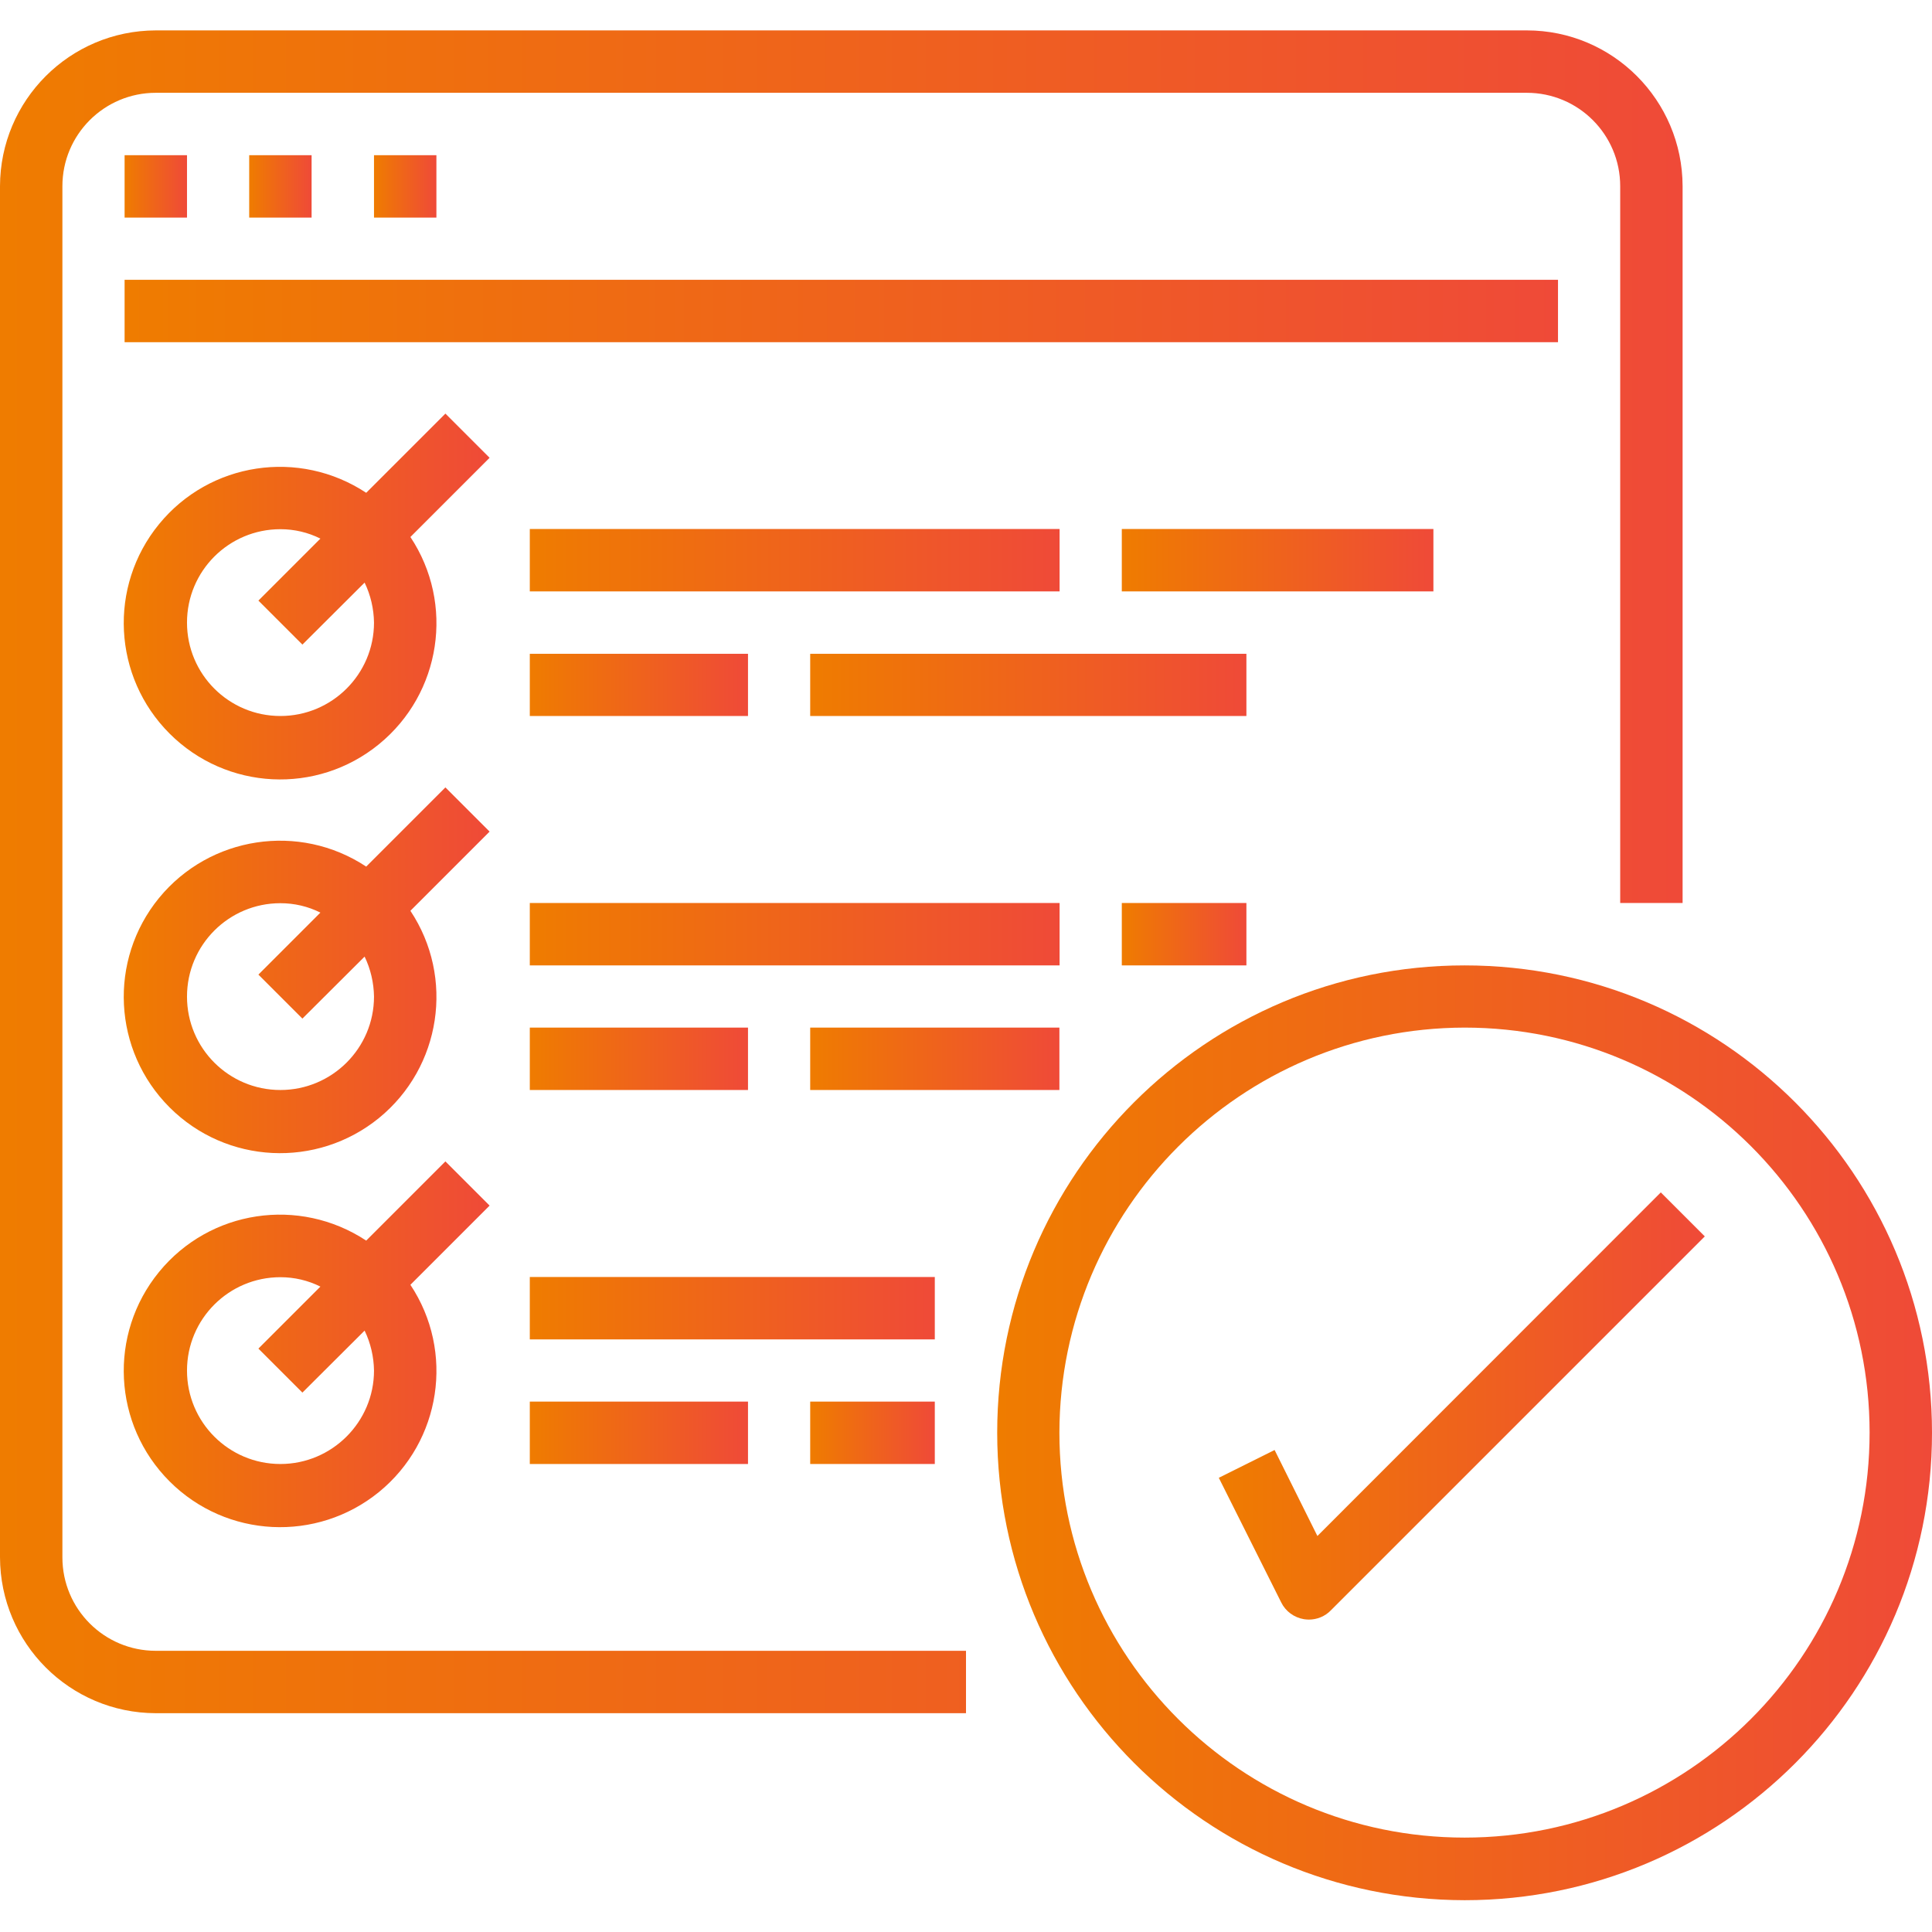 <?xml version="1.0" encoding="utf-8"?>
<!-- Generator: Adobe Illustrator 23.0.2, SVG Export Plug-In . SVG Version: 6.00 Build 0)  -->
<svg version="1.1" id="Layer_1" xmlns="http://www.w3.org/2000/svg" xmlns:xlink="http://www.w3.org/1999/xlink" x="0px" y="0px"
	 viewBox="0 0 966 966" style="enable-background:new 0 0 966 966;" xml:space="preserve">
<style type="text/css">
	.st0{fill:url(#SVGID_1_);}
	.st1{fill:url(#SVGID_2_);}
	.st2{fill:url(#SVGID_3_);}
	.st3{fill:url(#SVGID_4_);}
	.st4{fill:url(#SVGID_5_);}
	.st5{fill:url(#SVGID_6_);}
	.st6{fill:url(#SVGID_7_);}
	.st7{fill:url(#SVGID_8_);}
	.st8{fill:url(#SVGID_9_);}
	.st9{fill:url(#SVGID_10_);}
	.st10{fill:url(#SVGID_11_);}
	.st11{fill:url(#SVGID_12_);}
	.st12{fill:url(#SVGID_13_);}
	.st13{fill:url(#SVGID_14_);}
	.st14{fill:url(#SVGID_15_);}
	.st15{fill:url(#SVGID_16_);}
	.st16{fill:url(#SVGID_17_);}
	.st17{fill:url(#SVGID_18_);}
	.st18{fill:url(#SVGID_19_);}
	.st19{fill:url(#SVGID_20_);}
	.st20{fill:url(#SVGID_21_);}
</style>
<g id="surface1">
	<linearGradient id="SVGID_1_" gradientUnits="userSpaceOnUse" x1="0" y1="435.926" x2="841.36" y2="435.926">
		<stop  offset="0" style="stop-color:#EF7C00"/>
		<stop  offset="1" style="stop-color:#EF4A38"/>
	</linearGradient>
	<path class="st0" d="M77.9,856.6H483v-31.2H77.9c-25.8,0-46.7-20.9-46.7-46.7V93.1c0-25.8,20.9-46.7,46.7-46.7h685.5
		c25.8,0,46.7,20.9,46.7,46.7v358.4h31.2V93.1c-0.1-43-34.9-77.9-77.9-77.9H77.9C34.9,15.3,0.1,50.1,0,93.1v685.5
		C0.1,821.7,34.9,856.5,77.9,856.6z"/>
	<linearGradient id="SVGID_2_" gradientUnits="userSpaceOnUse" x1="62.328" y1="93.152" x2="93.484" y2="93.152">
		<stop  offset="0" style="stop-color:#EF7C00"/>
		<stop  offset="1" style="stop-color:#EF4A38"/>
	</linearGradient>
	<path class="st1" d="M62.3,77.6h31.2v31.2H62.3V77.6z"/>
	<linearGradient id="SVGID_3_" gradientUnits="userSpaceOnUse" x1="124.644" y1="93.152" x2="155.811" y2="93.152">
		<stop  offset="0" style="stop-color:#EF7C00"/>
		<stop  offset="1" style="stop-color:#EF4A38"/>
	</linearGradient>
	<path class="st2" d="M124.6,77.6h31.2v31.2h-31.2V77.6z"/>
	<linearGradient id="SVGID_4_" gradientUnits="userSpaceOnUse" x1="186.967" y1="93.152" x2="218.131" y2="93.152">
		<stop  offset="0" style="stop-color:#EF7C00"/>
		<stop  offset="1" style="stop-color:#EF4A38"/>
	</linearGradient>
	<path class="st3" d="M187,77.6h31.2v31.2H187V77.6z"/>
	<linearGradient id="SVGID_5_" gradientUnits="userSpaceOnUse" x1="62.328" y1="155.474" x2="779.032" y2="155.474">
		<stop  offset="0" style="stop-color:#EF7C00"/>
		<stop  offset="1" style="stop-color:#EF4A38"/>
	</linearGradient>
	<path class="st4" d="M62.3,139.9H779v31.2H62.3V139.9z"/>
	<linearGradient id="SVGID_6_" gradientUnits="userSpaceOnUse" x1="61.858" y1="298.214" x2="244.722" y2="298.214">
		<stop  offset="0" style="stop-color:#EF7C00"/>
		<stop  offset="1" style="stop-color:#EF4A38"/>
	</linearGradient>
	<path class="st5" d="M222.7,206.8l-39.6,39.6c-33.5-22.1-78.2-15.4-103.6,15.7c-25.4,31.1-23.1,76.3,5.3,104.7
		c28.4,28.4,73.6,30.7,104.7,5.3c31.1-25.4,37.9-70.2,15.7-103.6l39.6-39.6L222.7,206.8z M140.2,358c-25.8,0-46.7-20.9-46.7-46.7
		c0-25.8,20.9-46.7,46.7-46.7c7,0,13.8,1.6,20,4.7l-31,31l22,22l31.1-31c3,6.2,4.6,13.1,4.7,20C187,337.1,166,358,140.2,358z"/>
	<linearGradient id="SVGID_7_" gradientUnits="userSpaceOnUse" x1="264.873" y1="280.119" x2="529.738" y2="280.119">
		<stop  offset="0" style="stop-color:#EF7C00"/>
		<stop  offset="1" style="stop-color:#EF4A38"/>
	</linearGradient>
	<path class="st6" d="M264.9,264.5h264.9v31.2H264.9V264.5z"/>
	<linearGradient id="SVGID_8_" gradientUnits="userSpaceOnUse" x1="264.873" y1="342.439" x2="373.934" y2="342.439">
		<stop  offset="0" style="stop-color:#EF7C00"/>
		<stop  offset="1" style="stop-color:#EF4A38"/>
	</linearGradient>
	<path class="st7" d="M264.9,326.9h109.1V358H264.9V326.9z"/>
	<linearGradient id="SVGID_9_" gradientUnits="userSpaceOnUse" x1="405.098" y1="342.439" x2="623.221" y2="342.439">
		<stop  offset="0" style="stop-color:#EF7C00"/>
		<stop  offset="1" style="stop-color:#EF4A38"/>
	</linearGradient>
	<path class="st8" d="M405.1,326.9h218.1V358H405.1V326.9z"/>
	<linearGradient id="SVGID_10_" gradientUnits="userSpaceOnUse" x1="560.902" y1="280.119" x2="716.709" y2="280.119">
		<stop  offset="0" style="stop-color:#EF7C00"/>
		<stop  offset="1" style="stop-color:#EF4A38"/>
	</linearGradient>
	<path class="st9" d="M560.9,264.5h155.8v31.2H560.9V264.5z"/>
	<linearGradient id="SVGID_11_" gradientUnits="userSpaceOnUse" x1="61.858" y1="485.182" x2="244.722" y2="485.182">
		<stop  offset="0" style="stop-color:#EF7C00"/>
		<stop  offset="1" style="stop-color:#EF4A38"/>
	</linearGradient>
	<path class="st10" d="M222.7,393.7l-39.6,39.6C149.7,411.2,104.9,418,79.5,449c-25.4,31.1-23.1,76.3,5.3,104.7
		c28.4,28.4,73.6,30.6,104.7,5.3c31.1-25.4,37.9-70.2,15.7-103.6l39.6-39.6L222.7,393.7z M140.2,545c-25.8,0-46.7-20.9-46.7-46.7
		c0-25.8,20.9-46.7,46.7-46.7c7,0,13.8,1.6,20,4.7l-31,31l22,22l31.1-31c3,6.2,4.6,13.1,4.7,20C187,524.1,166,545,140.2,545z"/>
	<linearGradient id="SVGID_12_" gradientUnits="userSpaceOnUse" x1="264.873" y1="467.082" x2="529.738" y2="467.082">
		<stop  offset="0" style="stop-color:#EF7C00"/>
		<stop  offset="1" style="stop-color:#EF4A38"/>
	</linearGradient>
	<path class="st11" d="M264.9,451.5h264.9v31.2H264.9V451.5z"/>
	<linearGradient id="SVGID_13_" gradientUnits="userSpaceOnUse" x1="264.873" y1="529.408" x2="373.934" y2="529.408">
		<stop  offset="0" style="stop-color:#EF7C00"/>
		<stop  offset="1" style="stop-color:#EF4A38"/>
	</linearGradient>
	<path class="st12" d="M264.9,513.8h109.1V545H264.9V513.8z"/>
	<linearGradient id="SVGID_14_" gradientUnits="userSpaceOnUse" x1="405.098" y1="529.408" x2="529.738" y2="529.408">
		<stop  offset="0" style="stop-color:#EF7C00"/>
		<stop  offset="1" style="stop-color:#EF4A38"/>
	</linearGradient>
	<path class="st13" d="M405.1,513.8h124.6V545H405.1V513.8z"/>
	<linearGradient id="SVGID_15_" gradientUnits="userSpaceOnUse" x1="560.902" y1="467.082" x2="623.221" y2="467.082">
		<stop  offset="0" style="stop-color:#EF7C00"/>
		<stop  offset="1" style="stop-color:#EF4A38"/>
	</linearGradient>
	<path class="st14" d="M560.9,451.5h62.3v31.2h-62.3V451.5z"/>
	<linearGradient id="SVGID_16_" gradientUnits="userSpaceOnUse" x1="61.858" y1="672.149" x2="244.722" y2="672.149">
		<stop  offset="0" style="stop-color:#EF7C00"/>
		<stop  offset="1" style="stop-color:#EF4A38"/>
	</linearGradient>
	<path class="st15" d="M222.7,580.7l-39.6,39.6c-33.5-22.1-78.2-15.4-103.6,15.7c-25.4,31.1-23.1,76.3,5.3,104.7
		c28.4,28.4,73.6,30.6,104.7,5.3c31.1-25.4,37.9-70.2,15.7-103.6l39.6-39.6L222.7,580.7z M140.2,732c-25.8,0-46.7-20.9-46.7-46.7
		c0-25.8,20.9-46.7,46.7-46.7c7,0,13.8,1.6,20,4.7l-31,31l22,22l31.1-31c3,6.2,4.6,13.1,4.7,20C187,711,166,732,140.2,732z"/>
	<linearGradient id="SVGID_17_" gradientUnits="userSpaceOnUse" x1="264.873" y1="654.055" x2="467.418" y2="654.055">
		<stop  offset="0" style="stop-color:#EF7C00"/>
		<stop  offset="1" style="stop-color:#EF4A38"/>
	</linearGradient>
	<path class="st16" d="M264.9,638.5h202.5v31.2H264.9V638.5z"/>
	<linearGradient id="SVGID_18_" gradientUnits="userSpaceOnUse" x1="264.873" y1="716.375" x2="373.934" y2="716.375">
		<stop  offset="0" style="stop-color:#EF7C00"/>
		<stop  offset="1" style="stop-color:#EF4A38"/>
	</linearGradient>
	<path class="st17" d="M264.9,700.8h109.1V732H264.9V700.8z"/>
	<linearGradient id="SVGID_19_" gradientUnits="userSpaceOnUse" x1="405.098" y1="716.375" x2="467.418" y2="716.375">
		<stop  offset="0" style="stop-color:#EF7C00"/>
		<stop  offset="1" style="stop-color:#EF4A38"/>
	</linearGradient>
	<path class="st18" d="M405.1,700.8h62.3V732h-62.3V700.8z"/>
	<linearGradient id="SVGID_20_" gradientUnits="userSpaceOnUse" x1="498.582" y1="716.377" x2="966" y2="716.377">
		<stop  offset="0" style="stop-color:#EF7C00"/>
		<stop  offset="1" style="stop-color:#EF4A38"/>
	</linearGradient>
	<path class="st19" d="M732.3,950.1c129.1,0,233.7-104.6,233.7-233.7c0-129.1-104.6-233.7-233.7-233.7S498.6,587.3,498.6,716.4
		C498.7,845.4,603.3,949.9,732.3,950.1z M732.3,513.8c111.9,0,202.5,90.7,202.5,202.5s-90.7,202.5-202.5,202.5
		c-111.9,0-202.6-90.7-202.6-202.5C529.9,604.6,620.5,514,732.3,513.8z"/>
	<linearGradient id="SVGID_21_" gradientUnits="userSpaceOnUse" x1="609.362" y1="703.078" x2="852.369" y2="703.078">
		<stop  offset="0" style="stop-color:#EF7C00"/>
		<stop  offset="1" style="stop-color:#EF4A38"/>
	</linearGradient>
	<path class="st20" d="M637.3,725l-27.9,13.9l31.2,62.3c2.2,4.5,6.5,7.6,11.4,8.4c0.8,0.1,1.6,0.2,2.4,0.2c4.1,0,8.1-1.6,11-4.6
		l187-187l-22-22L658.7,768L637.3,725z"/>
</g>
</svg>

